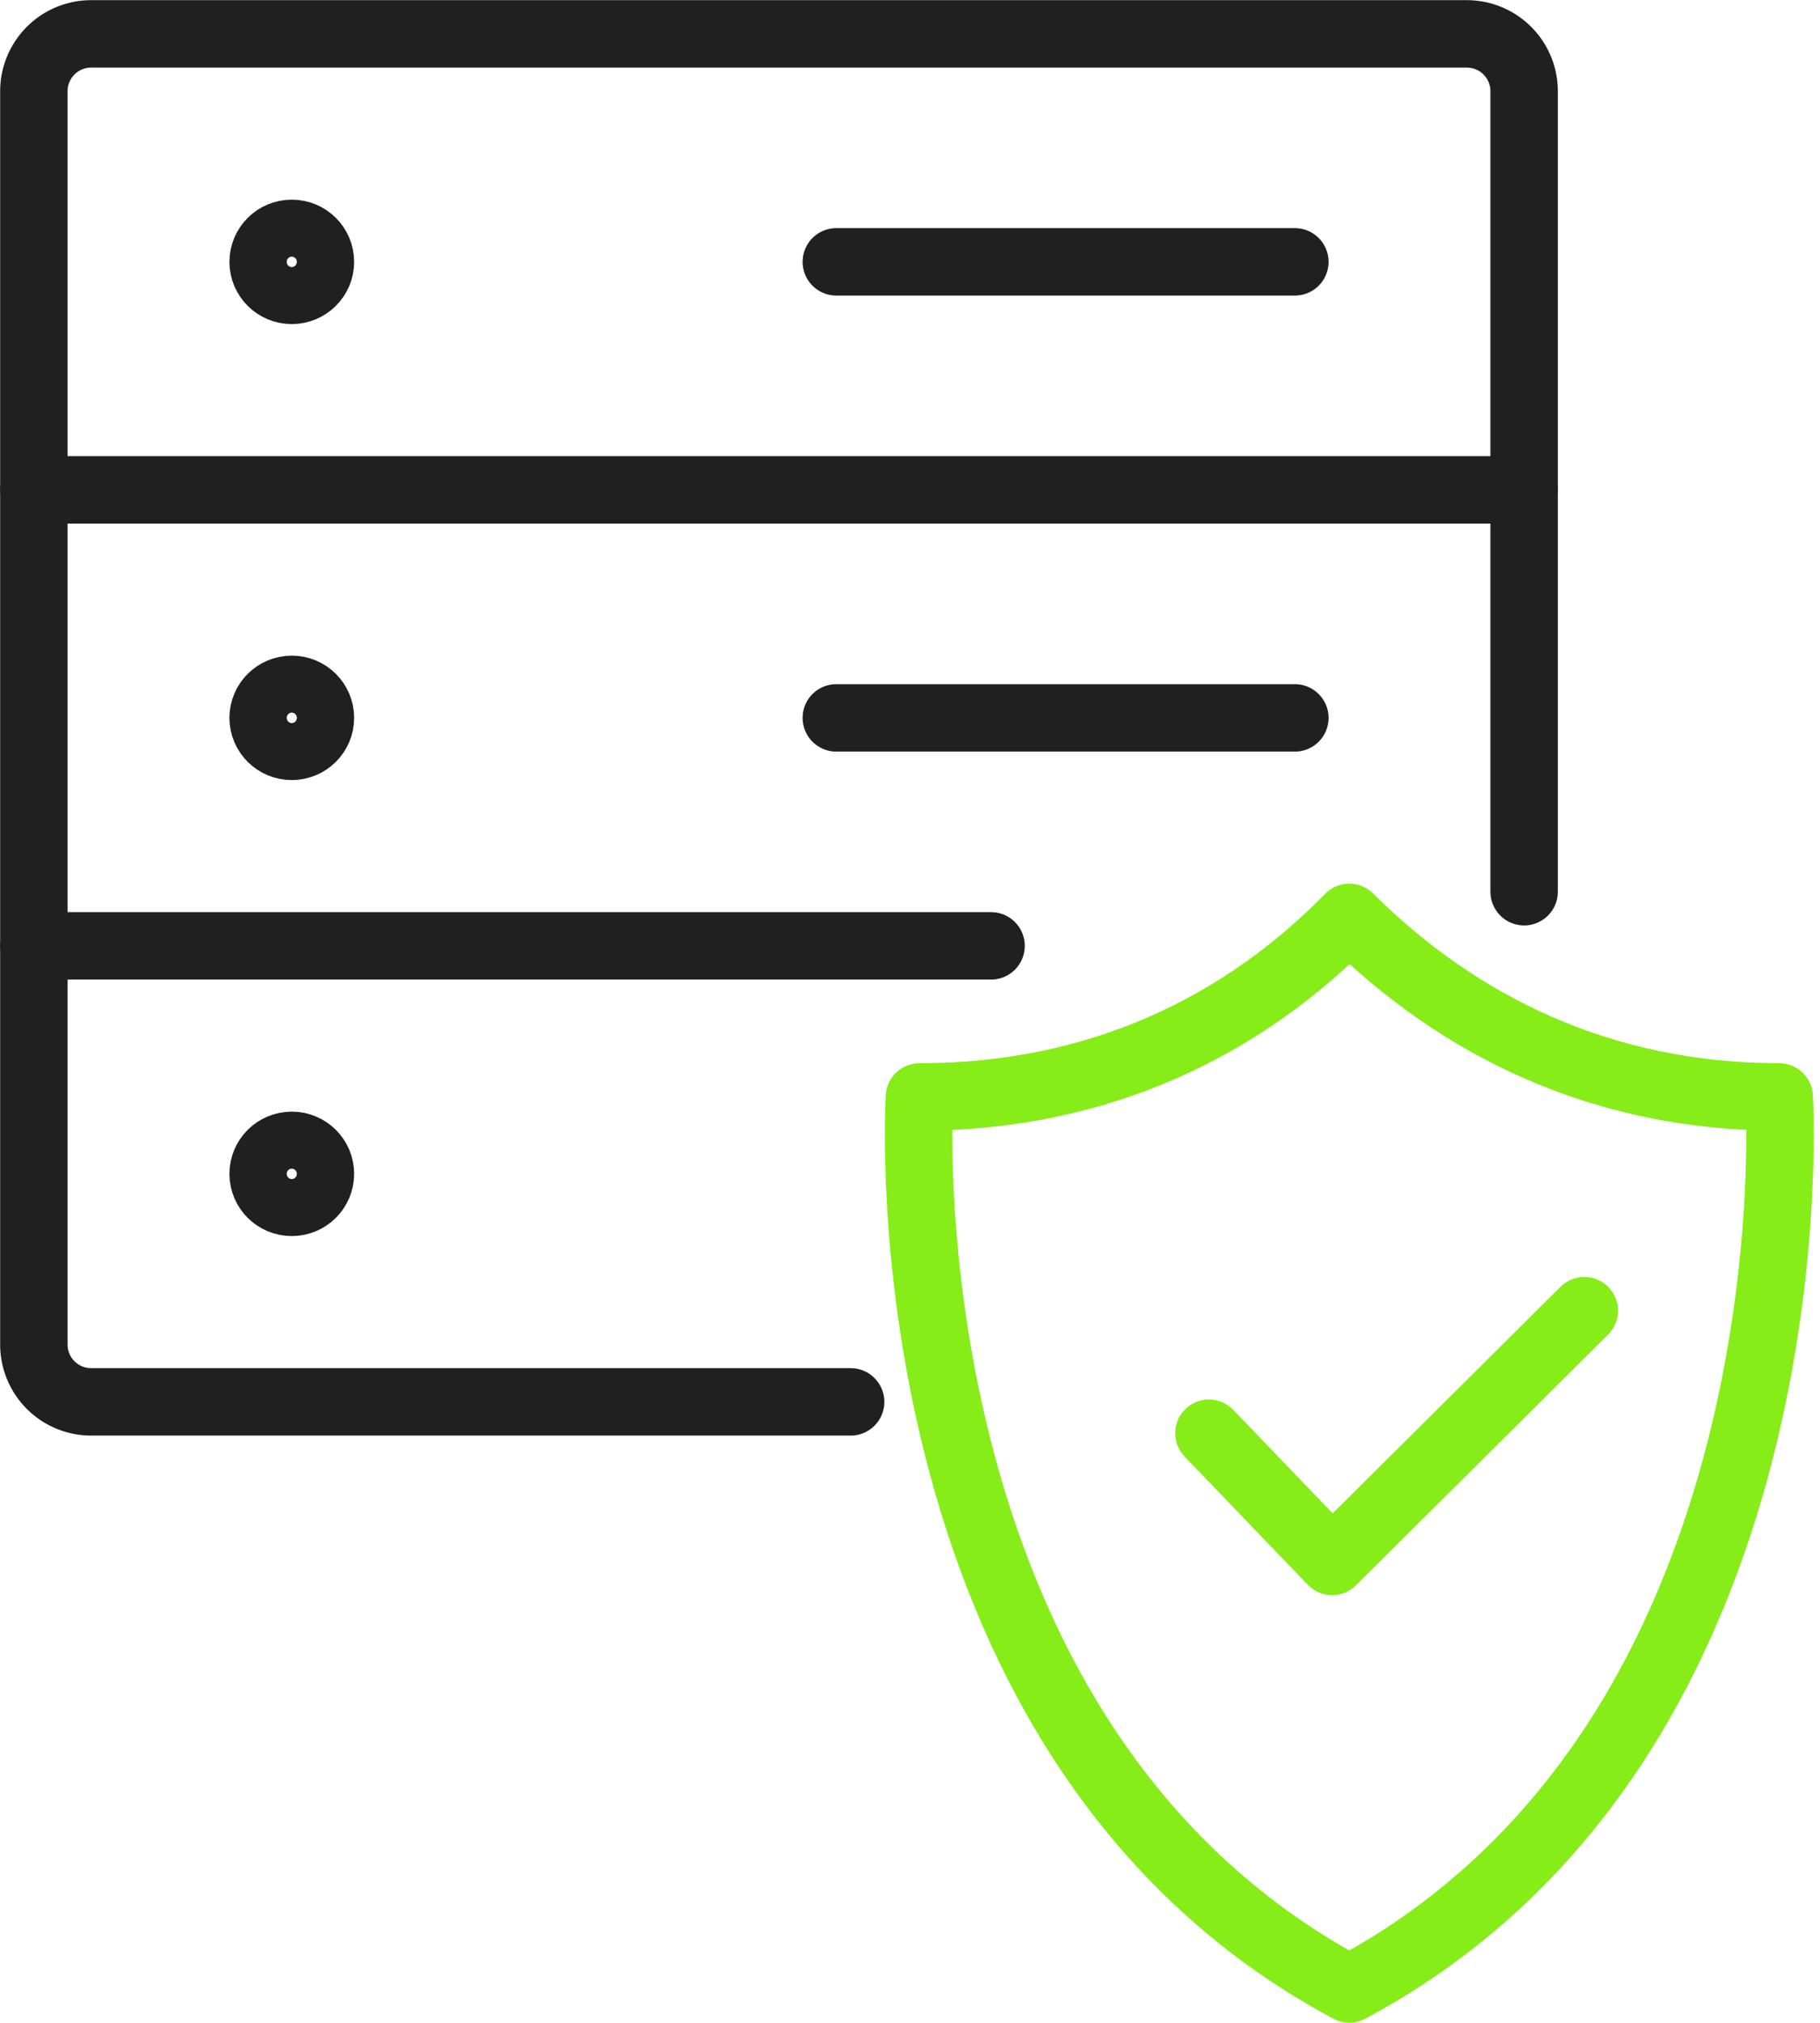 <svg xmlns="http://www.w3.org/2000/svg" width="81" height="90" fill="none" viewBox="0 0 81 90">
    <path stroke="#86ED18" stroke-linecap="round" stroke-linejoin="round" stroke-miterlimit="10" stroke-width="3" d="M79.184 48.804c-7.908 0-14.285-3.17-19.132-7.989-4.72 4.819-11.097 7.99-19.133 7.99 0 0-1.785 28.53 19.133 39.688C80.97 77.335 79.184 48.804 79.184 48.804z"/>
    <path stroke="#86ED18" stroke-linecap="round" stroke-linejoin="round" stroke-miterlimit="10" stroke-width="3" d="M70.51 58.314L59.287 69.472l-5.484-5.706"/>
    <path stroke="#202020" stroke-linecap="round" stroke-linejoin="round" stroke-miterlimit="10" stroke-width="3" d="M37.858 62.372h-33.8a2.551 2.551 0 0 1-2.551-2.536V4.043a2.551 2.551 0 0 1 2.55-2.536h61.224a2.551 2.551 0 0 1 2.551 2.536v35.631M57.628 31.94H37.221M57.628 11.65H37.221"/>
    <path stroke="#202020" stroke-linecap="round" stroke-linejoin="round" stroke-miterlimit="10" stroke-width="3" d="M12.986 12.919c.704 0 1.275-.568 1.275-1.268 0-.7-.57-1.268-1.275-1.268-.704 0-1.275.568-1.275 1.268 0 .7.57 1.268 1.275 1.268zM12.986 33.207c.704 0 1.275-.568 1.275-1.268 0-.7-.57-1.268-1.275-1.268-.704 0-1.275.568-1.275 1.268 0 .7.57 1.268 1.275 1.268zM12.986 53.495c.704 0 1.275-.568 1.275-1.268 0-.7-.57-1.268-1.275-1.268-.704 0-1.275.568-1.275 1.268 0 .7.57 1.268 1.275 1.268zM67.832 21.795H1.507M44.108 42.083H1.507"/>
</svg>
